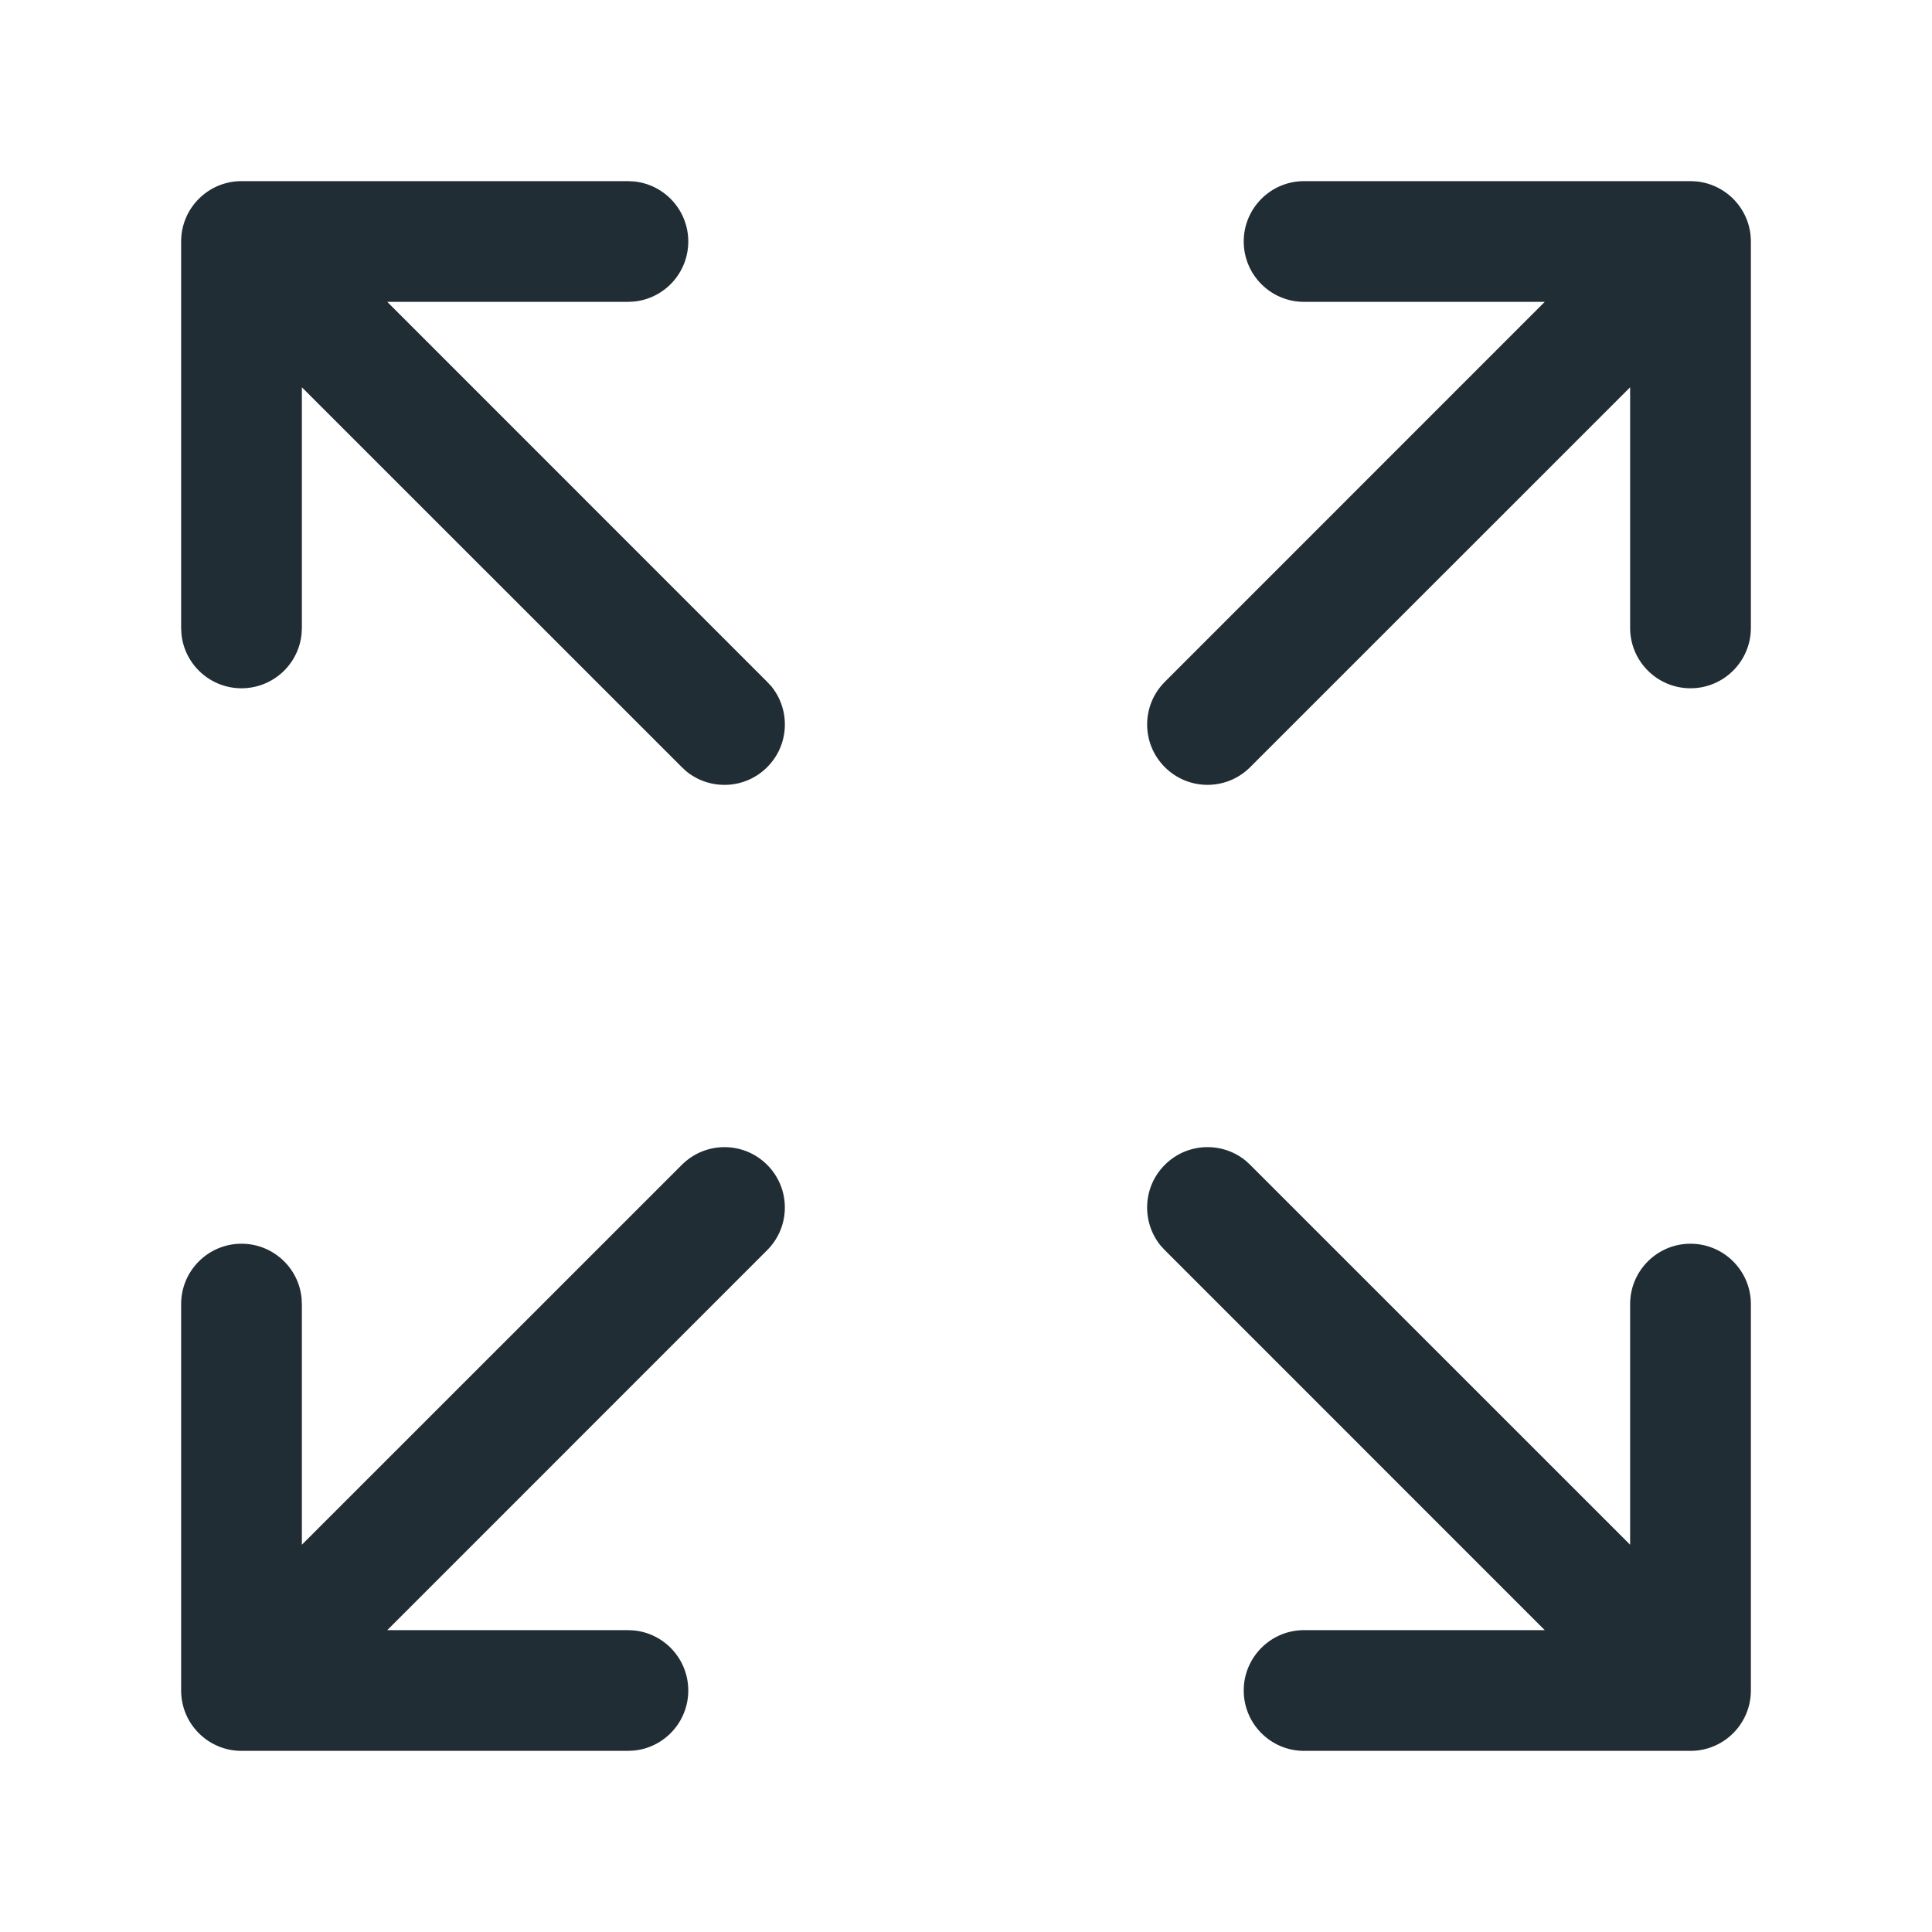 <svg width="24" height="24" viewBox="0 0 24 24" fill="none" xmlns="http://www.w3.org/2000/svg">
<path d="M8.47 14.47C8.763 14.177 9.237 14.177 9.53 14.47C9.823 14.763 9.823 15.237 9.53 15.53L4.811 20.25H7.8L7.877 20.254C8.255 20.292 8.55 20.612 8.55 21C8.55 21.388 8.255 21.708 7.877 21.746L7.8 21.75H3C2.586 21.75 2.25 21.414 2.25 21V16.2C2.25 15.786 2.586 15.45 3 15.45C3.388 15.45 3.708 15.745 3.746 16.123L3.75 16.2V19.189L8.47 14.47ZM14.47 14.47C14.744 14.195 15.179 14.178 15.474 14.418L15.53 14.47L20.25 19.189V16.2C20.25 15.786 20.586 15.45 21 15.45C21.414 15.45 21.75 15.786 21.75 16.2V21C21.75 21.414 21.414 21.75 21 21.75H16.2C15.786 21.75 15.45 21.414 15.45 21C15.45 20.586 15.786 20.25 16.2 20.25H19.189L14.47 15.53L14.418 15.474C14.178 15.179 14.195 14.744 14.47 14.47ZM2.25 7.8V3C2.25 2.586 2.586 2.25 3 2.25H7.8L7.877 2.254C8.255 2.292 8.55 2.612 8.55 3C8.55 3.388 8.255 3.708 7.877 3.746L7.8 3.75H4.811L9.53 8.47L9.582 8.526C9.822 8.821 9.805 9.256 9.53 9.53C9.256 9.805 8.821 9.822 8.526 9.582L8.47 9.53L3.75 4.811V7.8L3.746 7.877C3.708 8.255 3.388 8.55 3 8.55C2.612 8.55 2.292 8.255 2.254 7.877L2.25 7.8ZM21.75 7.8C21.75 8.214 21.414 8.55 21 8.55C20.586 8.55 20.25 8.214 20.25 7.8V4.811L15.53 9.53C15.237 9.823 14.763 9.823 14.47 9.53C14.177 9.237 14.177 8.763 14.47 8.47L19.189 3.75H16.2C15.786 3.75 15.45 3.414 15.45 3C15.45 2.586 15.786 2.25 16.2 2.25H21L21.077 2.254C21.455 2.293 21.75 2.612 21.75 3V7.8Z" fill="#212D34"/>
</svg>
